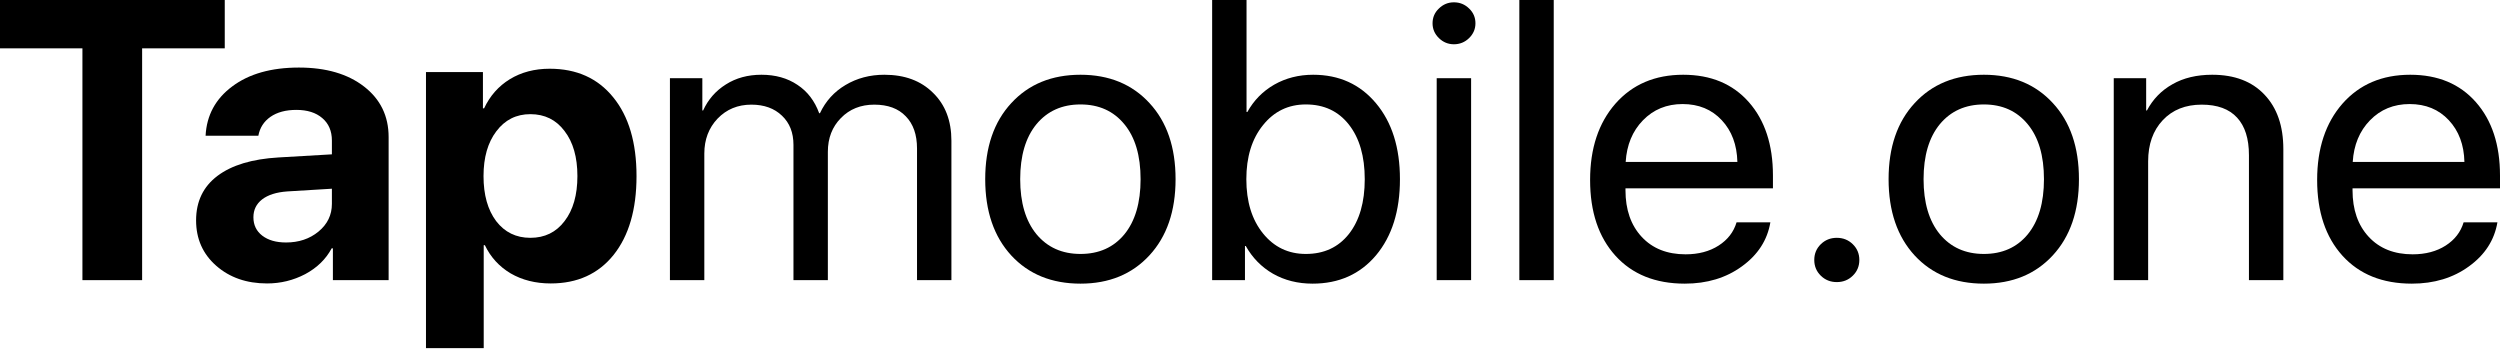 <svg viewBox="0 0 140 20" fill="none" xmlns="http://www.w3.org/2000/svg">
  <path d="M7.959 15.688H4.616V2.707H0V0H12.586V2.707H7.959V15.688Z" fill="currentColor"/>
  <path
    d="M16.018 13.579C16.734 13.579 17.339 13.376 17.834 12.97C18.335 12.557 18.586 12.039 18.586 11.416V10.568L16.084 10.72C15.479 10.763 15.011 10.912 14.679 11.166C14.354 11.419 14.191 11.753 14.191 12.166C14.191 12.601 14.358 12.945 14.69 13.199C15.022 13.452 15.464 13.579 16.018 13.579ZM14.955 15.873C13.811 15.873 12.863 15.543 12.11 14.884C11.358 14.224 10.981 13.376 10.981 12.34C10.981 11.282 11.38 10.452 12.177 9.85C12.974 9.249 14.114 8.904 15.597 8.817L18.586 8.643V7.871C18.586 7.335 18.405 6.915 18.044 6.61C17.69 6.306 17.206 6.154 16.594 6.154C16.003 6.154 15.52 6.284 15.143 6.545C14.774 6.806 14.549 7.157 14.468 7.6H11.513C11.572 6.454 12.07 5.534 13.007 4.838C13.944 4.135 15.188 3.783 16.738 3.783C18.258 3.783 19.476 4.139 20.391 4.849C21.306 5.559 21.763 6.502 21.763 7.676V15.688H18.642V13.905H18.575C18.25 14.514 17.756 14.996 17.092 15.351C16.428 15.699 15.716 15.873 14.955 15.873Z"
    fill="currentColor"/>
  <path
    d="M30.785 3.849C32.291 3.849 33.475 4.381 34.339 5.447C35.209 6.512 35.645 7.984 35.645 9.861C35.645 11.731 35.217 13.202 34.361 14.275C33.505 15.341 32.331 15.873 30.84 15.873C29.992 15.873 29.243 15.685 28.593 15.308C27.951 14.924 27.472 14.398 27.154 13.732H27.088V19.494H23.855V4.034H27.044V6.067H27.11C27.435 5.371 27.914 4.827 28.549 4.436C29.191 4.044 29.936 3.849 30.785 3.849ZM29.7 13.318C30.505 13.318 31.143 13.007 31.615 12.383C32.095 11.76 32.335 10.919 32.335 9.861C32.335 8.803 32.095 7.962 31.615 7.339C31.143 6.708 30.505 6.393 29.7 6.393C28.911 6.393 28.276 6.712 27.796 7.35C27.317 7.98 27.077 8.817 27.077 9.861C27.077 10.912 27.313 11.753 27.785 12.383C28.265 13.007 28.903 13.318 29.7 13.318Z"
    fill="currentColor"/>
  <path
    d="M37.516 15.688V4.381H39.331V6.186H39.375C39.656 5.57 40.08 5.085 40.648 4.729C41.217 4.367 41.881 4.186 42.641 4.186C43.423 4.186 44.095 4.374 44.656 4.751C45.217 5.121 45.622 5.65 45.873 6.338H45.918C46.235 5.664 46.711 5.139 47.346 4.762C47.988 4.378 48.715 4.186 49.526 4.186C50.663 4.186 51.571 4.523 52.249 5.197C52.936 5.864 53.279 6.759 53.279 7.882V15.688H51.353V8.317C51.353 7.542 51.143 6.94 50.722 6.512C50.309 6.077 49.722 5.86 48.962 5.86C48.202 5.86 47.578 6.11 47.091 6.61C46.604 7.103 46.36 7.734 46.36 8.502V15.688H44.434V8.111C44.434 7.429 44.22 6.886 43.792 6.48C43.364 6.067 42.792 5.86 42.076 5.86C41.316 5.86 40.685 6.121 40.183 6.643C39.689 7.165 39.442 7.817 39.442 8.6V15.688H37.516Z"
    fill="currentColor"/>
  <path
    d="M60.508 15.884C58.899 15.884 57.607 15.359 56.633 14.308C55.659 13.249 55.172 11.825 55.172 10.035C55.172 8.245 55.659 6.824 56.633 5.773C57.607 4.715 58.899 4.186 60.508 4.186C62.109 4.186 63.397 4.715 64.371 5.773C65.345 6.824 65.832 8.245 65.832 10.035C65.832 11.818 65.345 13.239 64.371 14.297C63.397 15.355 62.109 15.884 60.508 15.884ZM58.039 13.112C58.652 13.851 59.474 14.221 60.508 14.221C61.541 14.221 62.36 13.855 62.965 13.123C63.57 12.383 63.873 11.354 63.873 10.035C63.873 8.716 63.57 7.69 62.965 6.958C62.36 6.219 61.541 5.849 60.508 5.849C59.474 5.849 58.652 6.219 58.039 6.958C57.434 7.697 57.131 8.723 57.131 10.035C57.131 11.347 57.434 12.372 58.039 13.112Z"
    fill="currentColor"/>
  <path
    d="M73.504 15.884C72.677 15.884 71.939 15.699 71.29 15.33C70.648 14.96 70.138 14.442 69.762 13.775H69.718V15.688H67.88V0H69.806V6.273H69.851C70.212 5.621 70.714 5.11 71.356 4.74C72.005 4.371 72.732 4.186 73.537 4.186C74.991 4.186 76.164 4.718 77.057 5.784C77.95 6.849 78.397 8.266 78.397 10.035C78.397 11.811 77.95 13.231 77.057 14.297C76.164 15.355 74.98 15.884 73.504 15.884ZM73.127 5.849C72.146 5.849 71.345 6.237 70.725 7.013C70.105 7.781 69.795 8.788 69.795 10.035C69.795 11.289 70.105 12.3 70.725 13.068C71.345 13.837 72.146 14.221 73.127 14.221C74.146 14.221 74.95 13.847 75.54 13.101C76.131 12.347 76.426 11.325 76.426 10.035C76.426 8.752 76.131 7.734 75.54 6.98C74.95 6.226 74.146 5.849 73.127 5.849Z"
    fill="currentColor"/>
  <path
    d="M80.455 15.688V4.381H82.382V15.688H80.455ZM81.418 2.479C81.094 2.479 80.813 2.363 80.577 2.131C80.341 1.899 80.223 1.624 80.223 1.305C80.223 0.978 80.341 0.703 80.577 0.478C80.813 0.246 81.094 0.13 81.418 0.13C81.751 0.13 82.035 0.246 82.271 0.478C82.507 0.703 82.625 0.978 82.625 1.305C82.625 1.624 82.507 1.899 82.271 2.131C82.035 2.363 81.751 2.479 81.418 2.479Z"
    fill="currentColor"/>
  <path d="M85.083 15.688V0H87.009V15.688H85.083Z" fill="currentColor"/>
  <path
    d="M94.226 5.827C93.333 5.827 92.592 6.132 92.001 6.741C91.418 7.342 91.097 8.118 91.038 9.067H97.293C97.27 8.111 96.979 7.331 96.418 6.73C95.857 6.128 95.127 5.827 94.226 5.827ZM97.248 12.449H99.141C98.972 13.449 98.44 14.271 97.547 14.916C96.662 15.562 95.595 15.884 94.348 15.884C92.702 15.884 91.407 15.362 90.463 14.319C89.518 13.275 89.046 11.861 89.046 10.078C89.046 8.31 89.518 6.886 90.463 5.806C91.415 4.726 92.68 4.186 94.26 4.186C95.809 4.186 97.034 4.697 97.935 5.719C98.835 6.741 99.285 8.111 99.285 9.828V10.546H91.027V10.655C91.027 11.742 91.33 12.612 91.935 13.264C92.54 13.916 93.359 14.242 94.392 14.242C95.116 14.242 95.732 14.079 96.241 13.753C96.75 13.427 97.086 12.992 97.248 12.449Z"
    fill="currentColor"/>
  <path
    d="M103.757 15.438C103.514 15.678 103.215 15.797 102.861 15.797C102.507 15.797 102.208 15.678 101.964 15.438C101.721 15.199 101.599 14.906 101.599 14.558C101.599 14.21 101.721 13.916 101.964 13.677C102.208 13.438 102.507 13.318 102.861 13.318C103.215 13.318 103.514 13.438 103.757 13.677C104.001 13.916 104.123 14.21 104.123 14.558C104.123 14.906 104.001 15.199 103.757 15.438Z"
    fill="currentColor"/>
  <path
    d="M111.097 15.884C109.488 15.884 108.196 15.359 107.222 14.308C106.248 13.249 105.761 11.825 105.761 10.035C105.761 8.245 106.248 6.824 107.222 5.773C108.196 4.715 109.488 4.186 111.097 4.186C112.698 4.186 113.986 4.715 114.96 5.773C115.934 6.824 116.421 8.245 116.421 10.035C116.421 11.818 115.934 13.239 114.96 14.297C113.986 15.355 112.698 15.884 111.097 15.884ZM108.628 13.112C109.241 13.851 110.064 14.221 111.097 14.221C112.13 14.221 112.949 13.855 113.554 13.123C114.159 12.383 114.462 11.354 114.462 10.035C114.462 8.716 114.159 7.69 113.554 6.958C112.949 6.219 112.13 5.849 111.097 5.849C110.064 5.849 109.241 6.219 108.628 6.958C108.023 7.697 107.72 8.723 107.72 10.035C107.72 11.347 108.023 12.372 108.628 13.112Z"
    fill="currentColor"/>
  <path
    d="M118.37 15.688V4.381H120.185V6.186H120.229C120.561 5.556 121.037 5.066 121.657 4.718C122.277 4.363 123.019 4.186 123.882 4.186C125.137 4.186 126.115 4.559 126.816 5.306C127.517 6.045 127.867 7.06 127.867 8.35V15.688H125.941V8.687C125.941 7.766 125.72 7.067 125.277 6.588C124.834 6.103 124.174 5.86 123.296 5.86C122.388 5.86 121.661 6.15 121.115 6.73C120.569 7.31 120.296 8.078 120.296 9.035V15.688H118.37Z"
    fill="currentColor"/>
  <path
    d="M134.941 5.827C134.048 5.827 133.306 6.132 132.716 6.741C132.133 7.342 131.812 8.118 131.753 9.067H138.007C137.985 8.111 137.694 7.331 137.133 6.73C136.572 6.128 135.841 5.827 134.941 5.827ZM137.963 12.449H139.856C139.686 13.449 139.155 14.271 138.262 14.916C137.376 15.562 136.31 15.884 135.063 15.884C133.417 15.884 132.122 15.362 131.177 14.319C130.233 13.275 129.76 11.861 129.76 10.078C129.76 8.31 130.233 6.886 131.177 5.806C132.129 4.726 133.395 4.186 134.974 4.186C136.524 4.186 137.749 4.697 138.649 5.719C139.55 6.741 140 8.111 140 9.828V10.546H131.742V10.655C131.742 11.742 132.044 12.612 132.65 13.264C133.255 13.916 134.074 14.242 135.107 14.242C135.83 14.242 136.447 14.079 136.956 13.753C137.465 13.427 137.801 12.992 137.963 12.449Z"
    fill="currentColor"/>
</svg>
